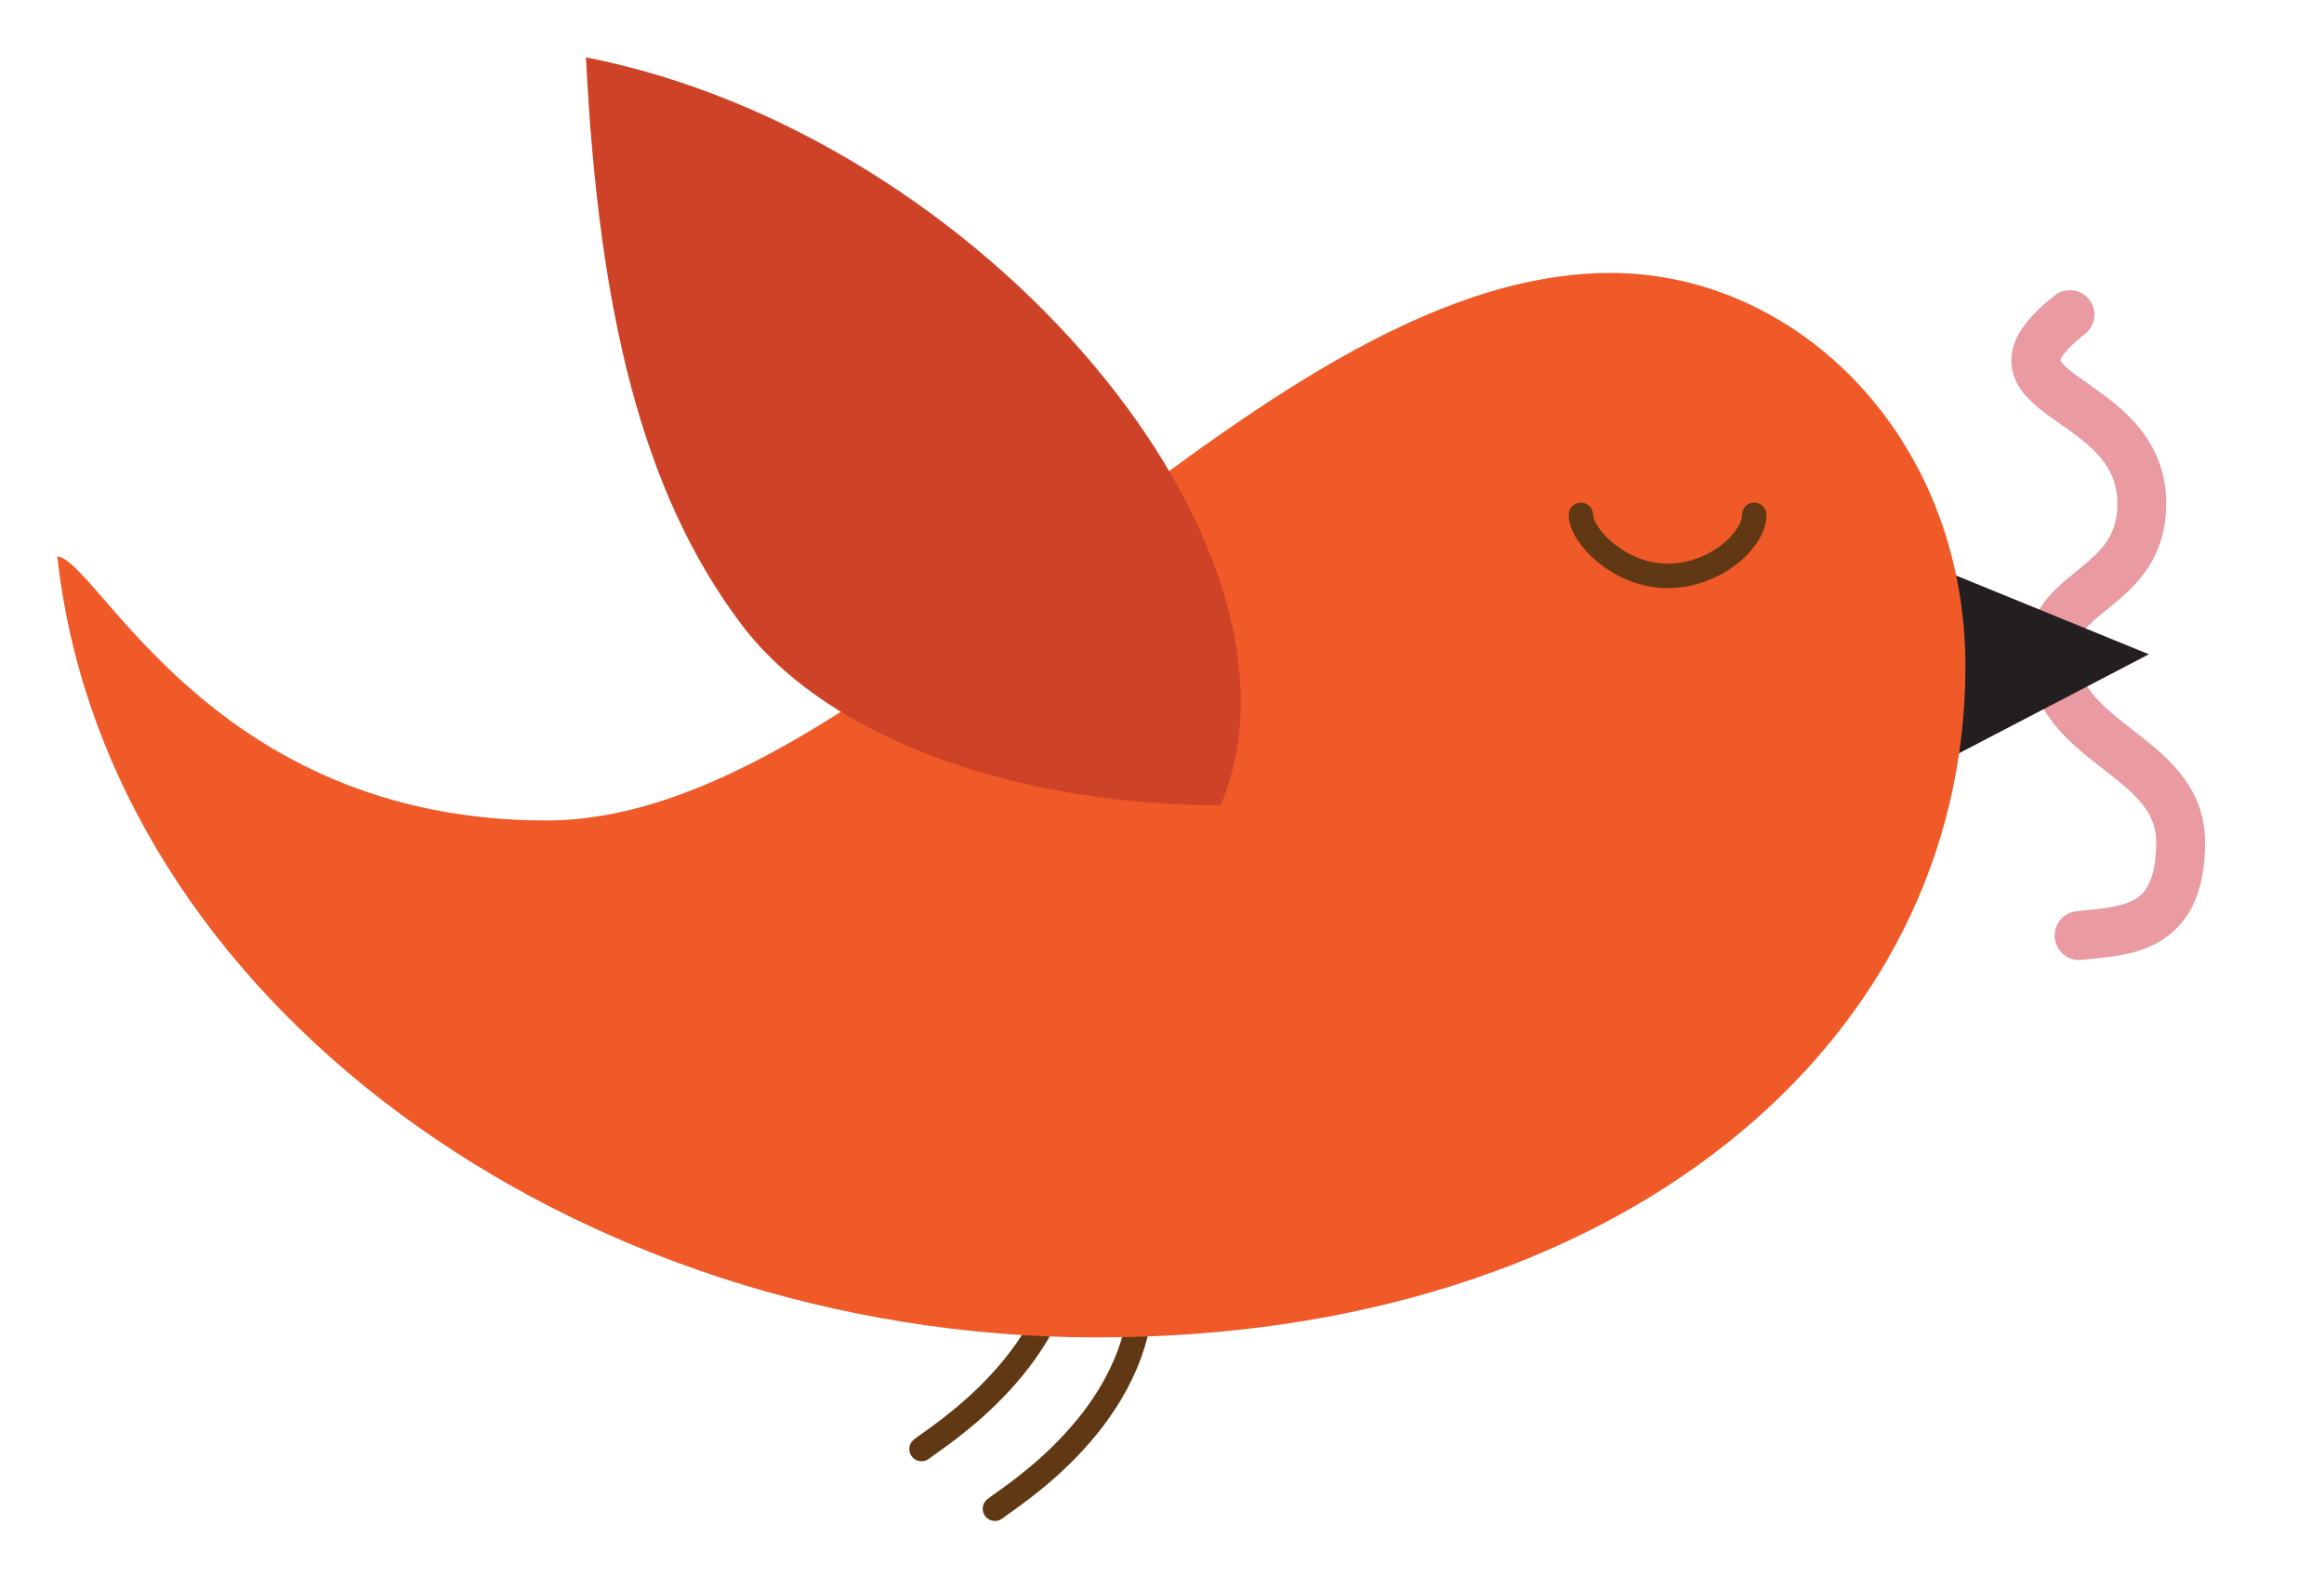<?xml version="1.0" encoding="utf-8"?>
<!-- Generator: Adobe Illustrator 16.0.0, SVG Export Plug-In . SVG Version: 6.00 Build 0)  -->
<!DOCTYPE svg PUBLIC "-//W3C//DTD SVG 1.0//EN" "http://www.w3.org/TR/2001/REC-SVG-20010904/DTD/svg10.dtd">
<svg version="1.0" id="Layer_1" xmlns="http://www.w3.org/2000/svg" xmlns:xlink="http://www.w3.org/1999/xlink" x="0px" y="0px"
	 width="190px" height="130px" viewBox="0 0 190 130" enable-background="new 0 0 190 130" xml:space="preserve">
<g>
	<path fill="none" stroke="#EA9AA1" stroke-width="4" stroke-linecap="round" stroke-miterlimit="10" d="M169.23,25.715
		c-8.75,6.875,5.875,6.125,5.875,15.438c0,7-7.308,6.963-7.308,12.023c0,7.727,10.483,8.366,10.483,15.664
		c0,7.327-4.588,7.207-8.301,7.625"/>
	<path fill="none" stroke="#603813" stroke-width="2" stroke-linecap="round" stroke-miterlimit="10" d="M87.342,100.184
		c0,10.75-10.751,17.25-12.001,18.25"/>
	<path fill="none" stroke="#603813" stroke-width="2" stroke-linecap="round" stroke-miterlimit="10" d="M93.343,105.061
		c0,10.75-10.751,17.25-12.001,18.25"/>
	<polygon fill="#231F20" points="152.016,43.81 175.682,53.476 152.016,65.809 	"/>
	<path fill="#F05A28" d="M131.682,22.309c-29.5,0-59.666,44.75-87,44.75S8.018,45.81,4.684,45.476
		c3.999,36.333,42.332,63.833,84.999,63.833s71.001-24,71.001-54.833C160.684,35.809,147.016,22.309,131.682,22.309z"/>
	<path fill="none" stroke="#603813" stroke-width="2" stroke-linecap="round" stroke-miterlimit="10" d="M143.419,42.078
		c0,2.044-3.172,4.991-7.085,4.991c-3.912,0-7.084-3.259-7.084-4.991"/>
	<path fill="#CE4327" d="M47.906,4.688c32.525,6.37,60.721,40.152,51.898,61.121C83.88,65.871,67.932,60.71,60.63,51.054
		C52.537,40.352,48.932,25.559,47.906,4.688z"/>
</g>
</svg>
